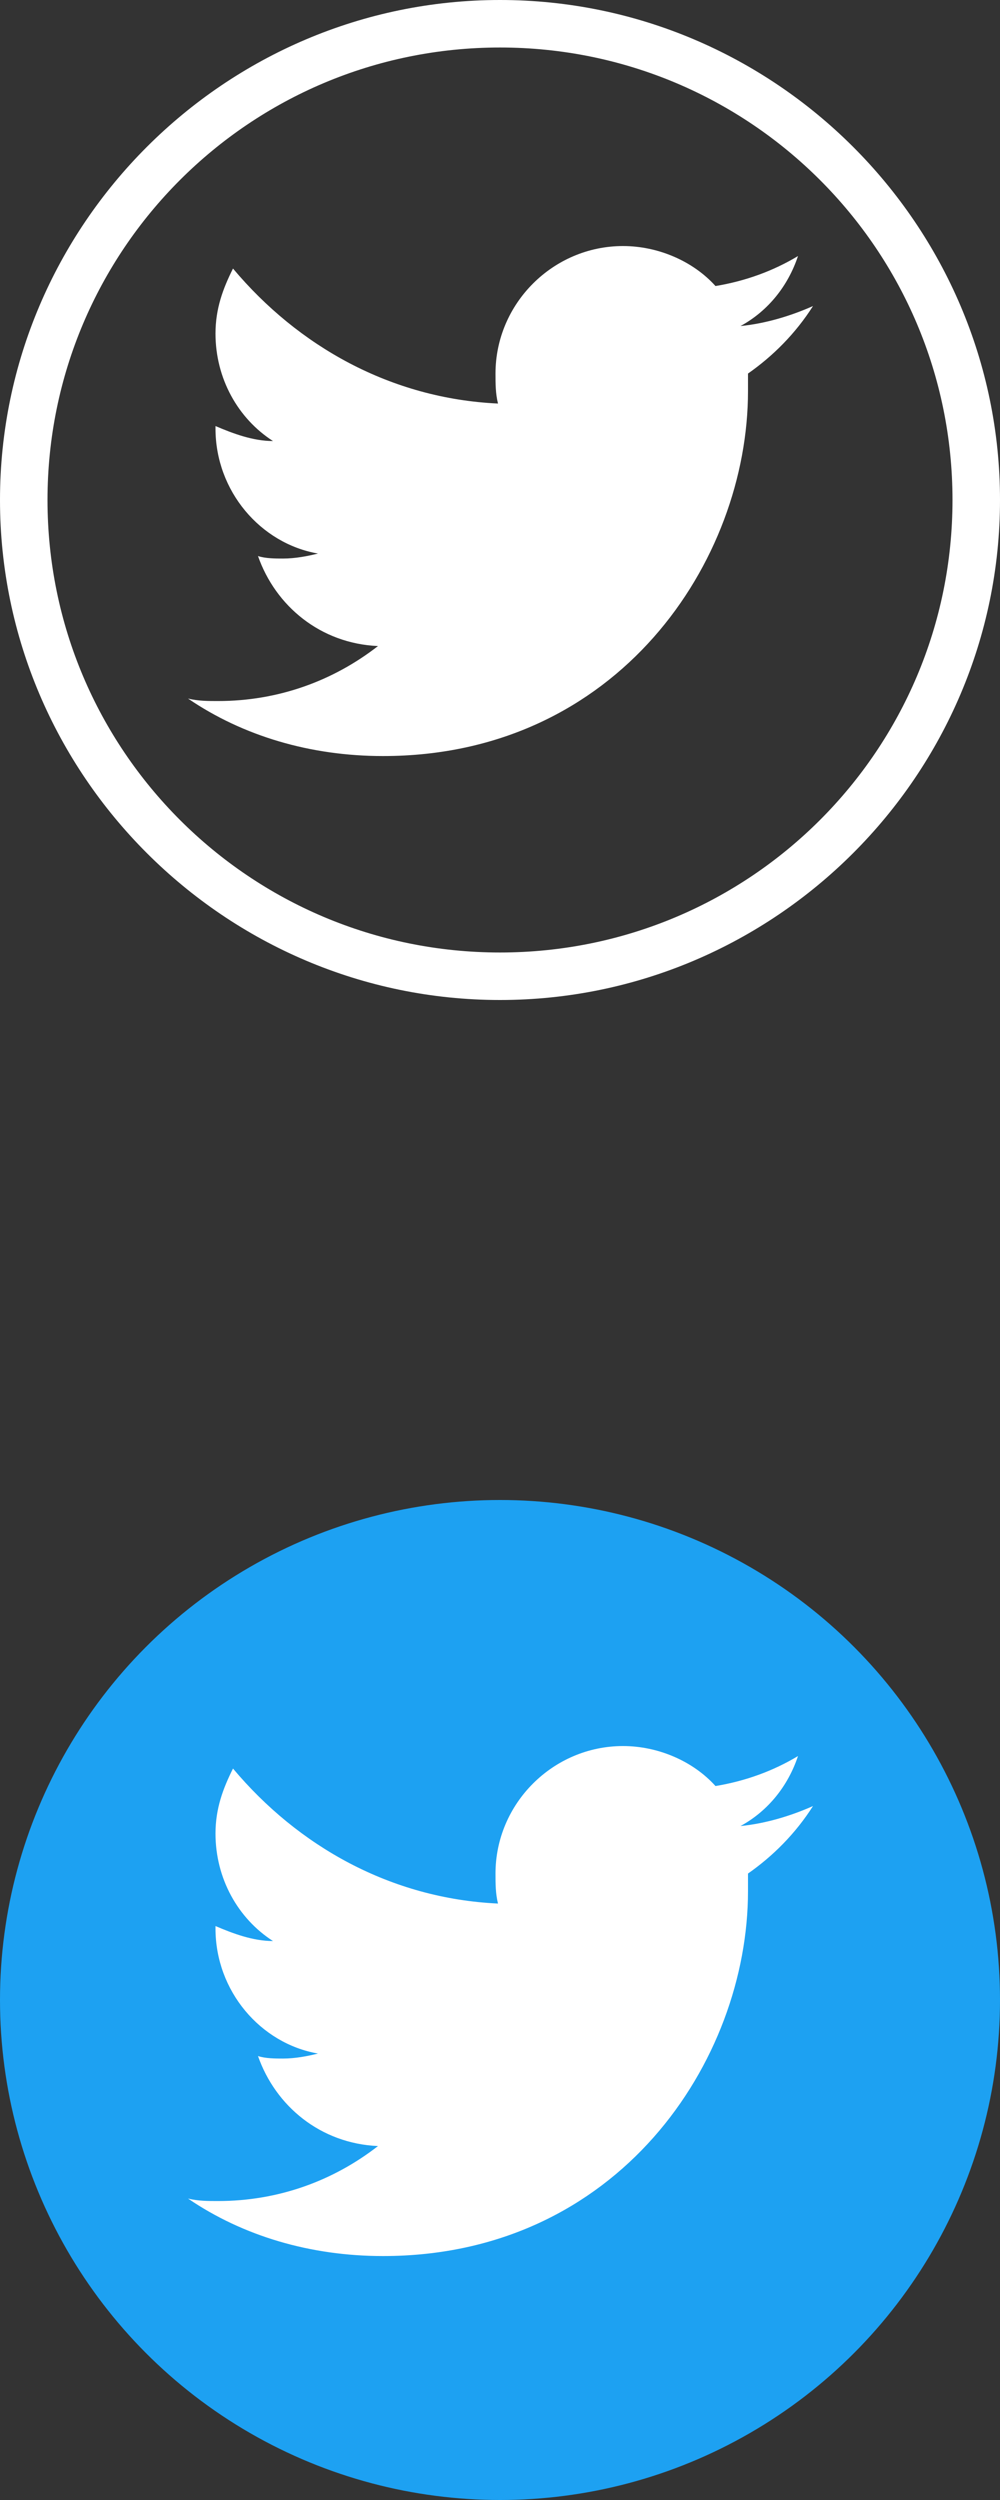 <svg xmlns="http://www.w3.org/2000/svg" xmlns:xlink="http://www.w3.org/1999/xlink" width="40" height="100"
     viewBox="0 0 40 100">
    <rect x="0" y="0" width="40" height="100" fill="#333333" stroke="none"/>
    <symbol id="a">
        <path d="M15.32 30.242c9.4 0 14.6-7.8 14.6-14.6v-.7c1-.7 1.9-1.6 2.6-2.7-.9.4-1.9.7-2.9.8 1.1-.6 1.9-1.6 2.3-2.8-1 .6-2.1 1-3.3 1.2-.9-1-2.3-1.6-3.7-1.6-2.8 0-5.1 2.3-5.1 5.1 0 .4 0 .8.1 1.2-4.3-.2-8-2.3-10.6-5.4-.4.8-.7 1.6-.7 2.6 0 1.8.9 3.4 2.3 4.3-.8 0-1.6-.3-2.3-.6v.1c0 2.5 1.8 4.6 4.1 5-.4.1-.9.2-1.4.2-.3 0-.7 0-1-.1.7 2 2.5 3.5 4.8 3.6-1.8 1.4-4 2.2-6.4 2.2-.4 0-.8 0-1.2-.1 2.2 1.5 4.9 2.3 7.8 2.3" fill="#fff"/>
    </symbol>
    <path fill="#fff"
          d="M20 40C9 40 0 31 0 20S9 0 20 0s20 9 20 20-9 20-20 20zm0-38.1C10 1.9 1.9 10 1.9 20S10 38.1 20 38.1 38.1 30 38.1 20 30 1.9 20 1.9z" />
    <circle cx="20" cy="80" r="20" fill="#1da1f2" />
    <use xlink:href="#a" />
    <use xlink:href="#a" y="60" />
</svg>